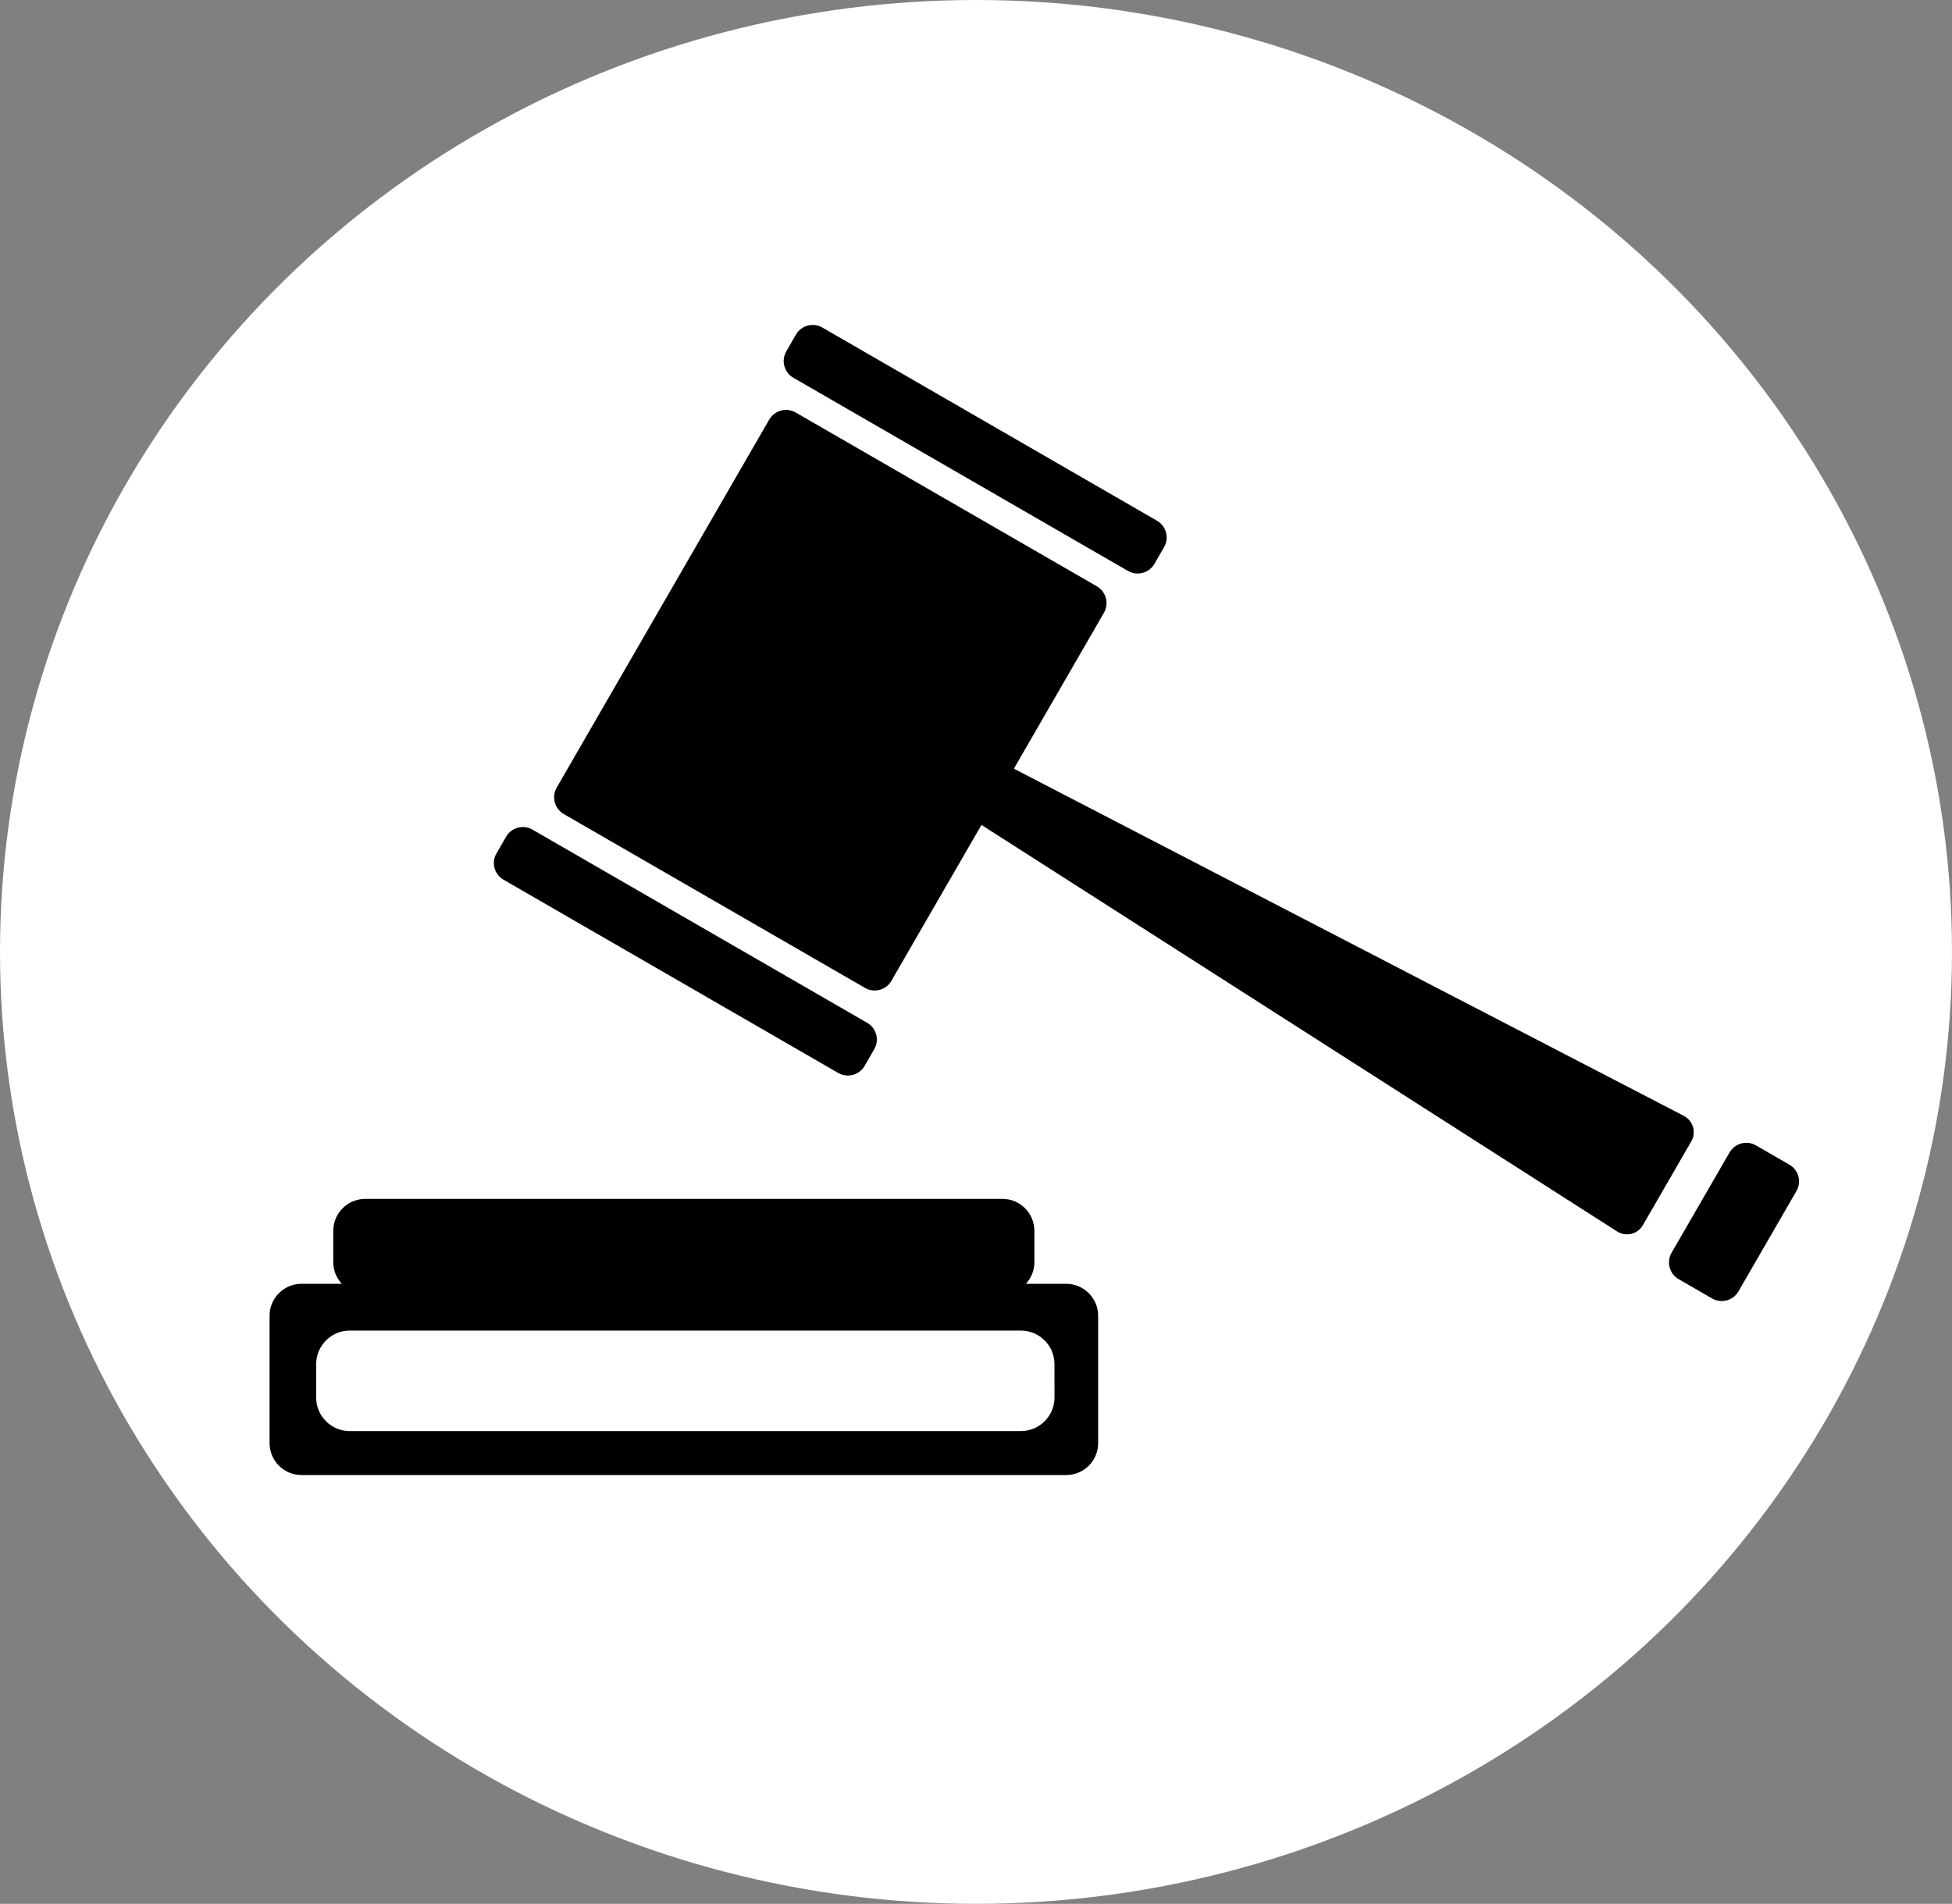 <svg width="1021" height="996" viewBox="0 0 1021 996" fill="none" xmlns="http://www.w3.org/2000/svg">
<rect x="0" y="0" width="1021" height="996" fill="#808080" stroke="none"/>
<ellipse cx="510.5" cy="498" rx="510.5" ry="498" fill="white"/>
<path d="M414.963 197.625L590.006 298.698C594.862 301.473 601.034 299.799 603.833 294.99L608.881 286.235C611.68 281.426 610.005 275.23 605.197 272.431L430.13 171.358C425.298 168.559 419.102 170.233 416.327 175.042L411.279 183.797C408.48 188.63 410.131 194.826 414.963 197.625Z" fill="black"/>
<path d="M263.365 460.224L438.431 561.322C443.264 564.097 449.46 562.446 452.235 557.638L457.282 548.906C460.081 544.097 458.431 537.878 453.598 535.103L278.532 434.029C273.699 431.23 267.503 432.905 264.728 437.713L259.681 446.469C256.858 451.229 258.508 457.425 263.365 460.224Z" fill="black"/>
<path d="M880.691 583.738L530.318 402.14L577.422 320.564C580.197 315.755 578.547 309.536 573.762 306.76L416.159 215.782C411.351 213.007 405.131 214.682 402.356 219.49L291.163 412.068C288.412 416.877 290.063 423.097 294.871 425.872L452.45 516.826C457.258 519.625 463.478 517.95 466.229 513.142L513.357 431.565L845.788 644.215C850.476 647.205 856.577 645.722 859.352 640.889L884.638 597.111C887.389 592.35 885.619 586.322 880.691 583.738Z" fill="black"/>
<path d="M935.952 609.311L918.465 599.216C913.68 596.417 907.436 598.091 904.661 602.9L874.303 655.41C871.552 660.219 873.203 666.438 878.011 669.189L895.499 679.285C900.307 682.084 906.503 680.433 909.302 675.601L939.636 623.09C942.435 618.282 940.785 612.062 935.952 609.311Z" fill="black"/>
<path d="M557.686 671.63H536.61C539.266 668.663 541.036 664.836 541.036 660.529V643.879C541.036 634.717 533.548 627.205 524.386 627.205H190.999C181.812 627.205 174.324 634.717 174.324 643.879V660.529C174.324 664.836 176.095 668.663 178.774 671.63H157.674C148.464 671.63 141 679.165 141 688.328V755C141 764.163 148.488 771.674 157.674 771.674H557.734C566.944 771.674 574.384 764.163 574.384 755V688.28C574.384 679.165 566.896 671.63 557.686 671.63ZM533.979 748.685H182.913C173.272 748.685 165.377 740.79 165.377 731.173V713.614C165.401 703.997 173.272 696.055 182.913 696.103H533.979C543.667 696.103 551.562 703.997 551.538 713.59L551.562 731.173C551.538 740.79 543.667 748.685 533.979 748.685Z" fill="black"/>
</svg>
